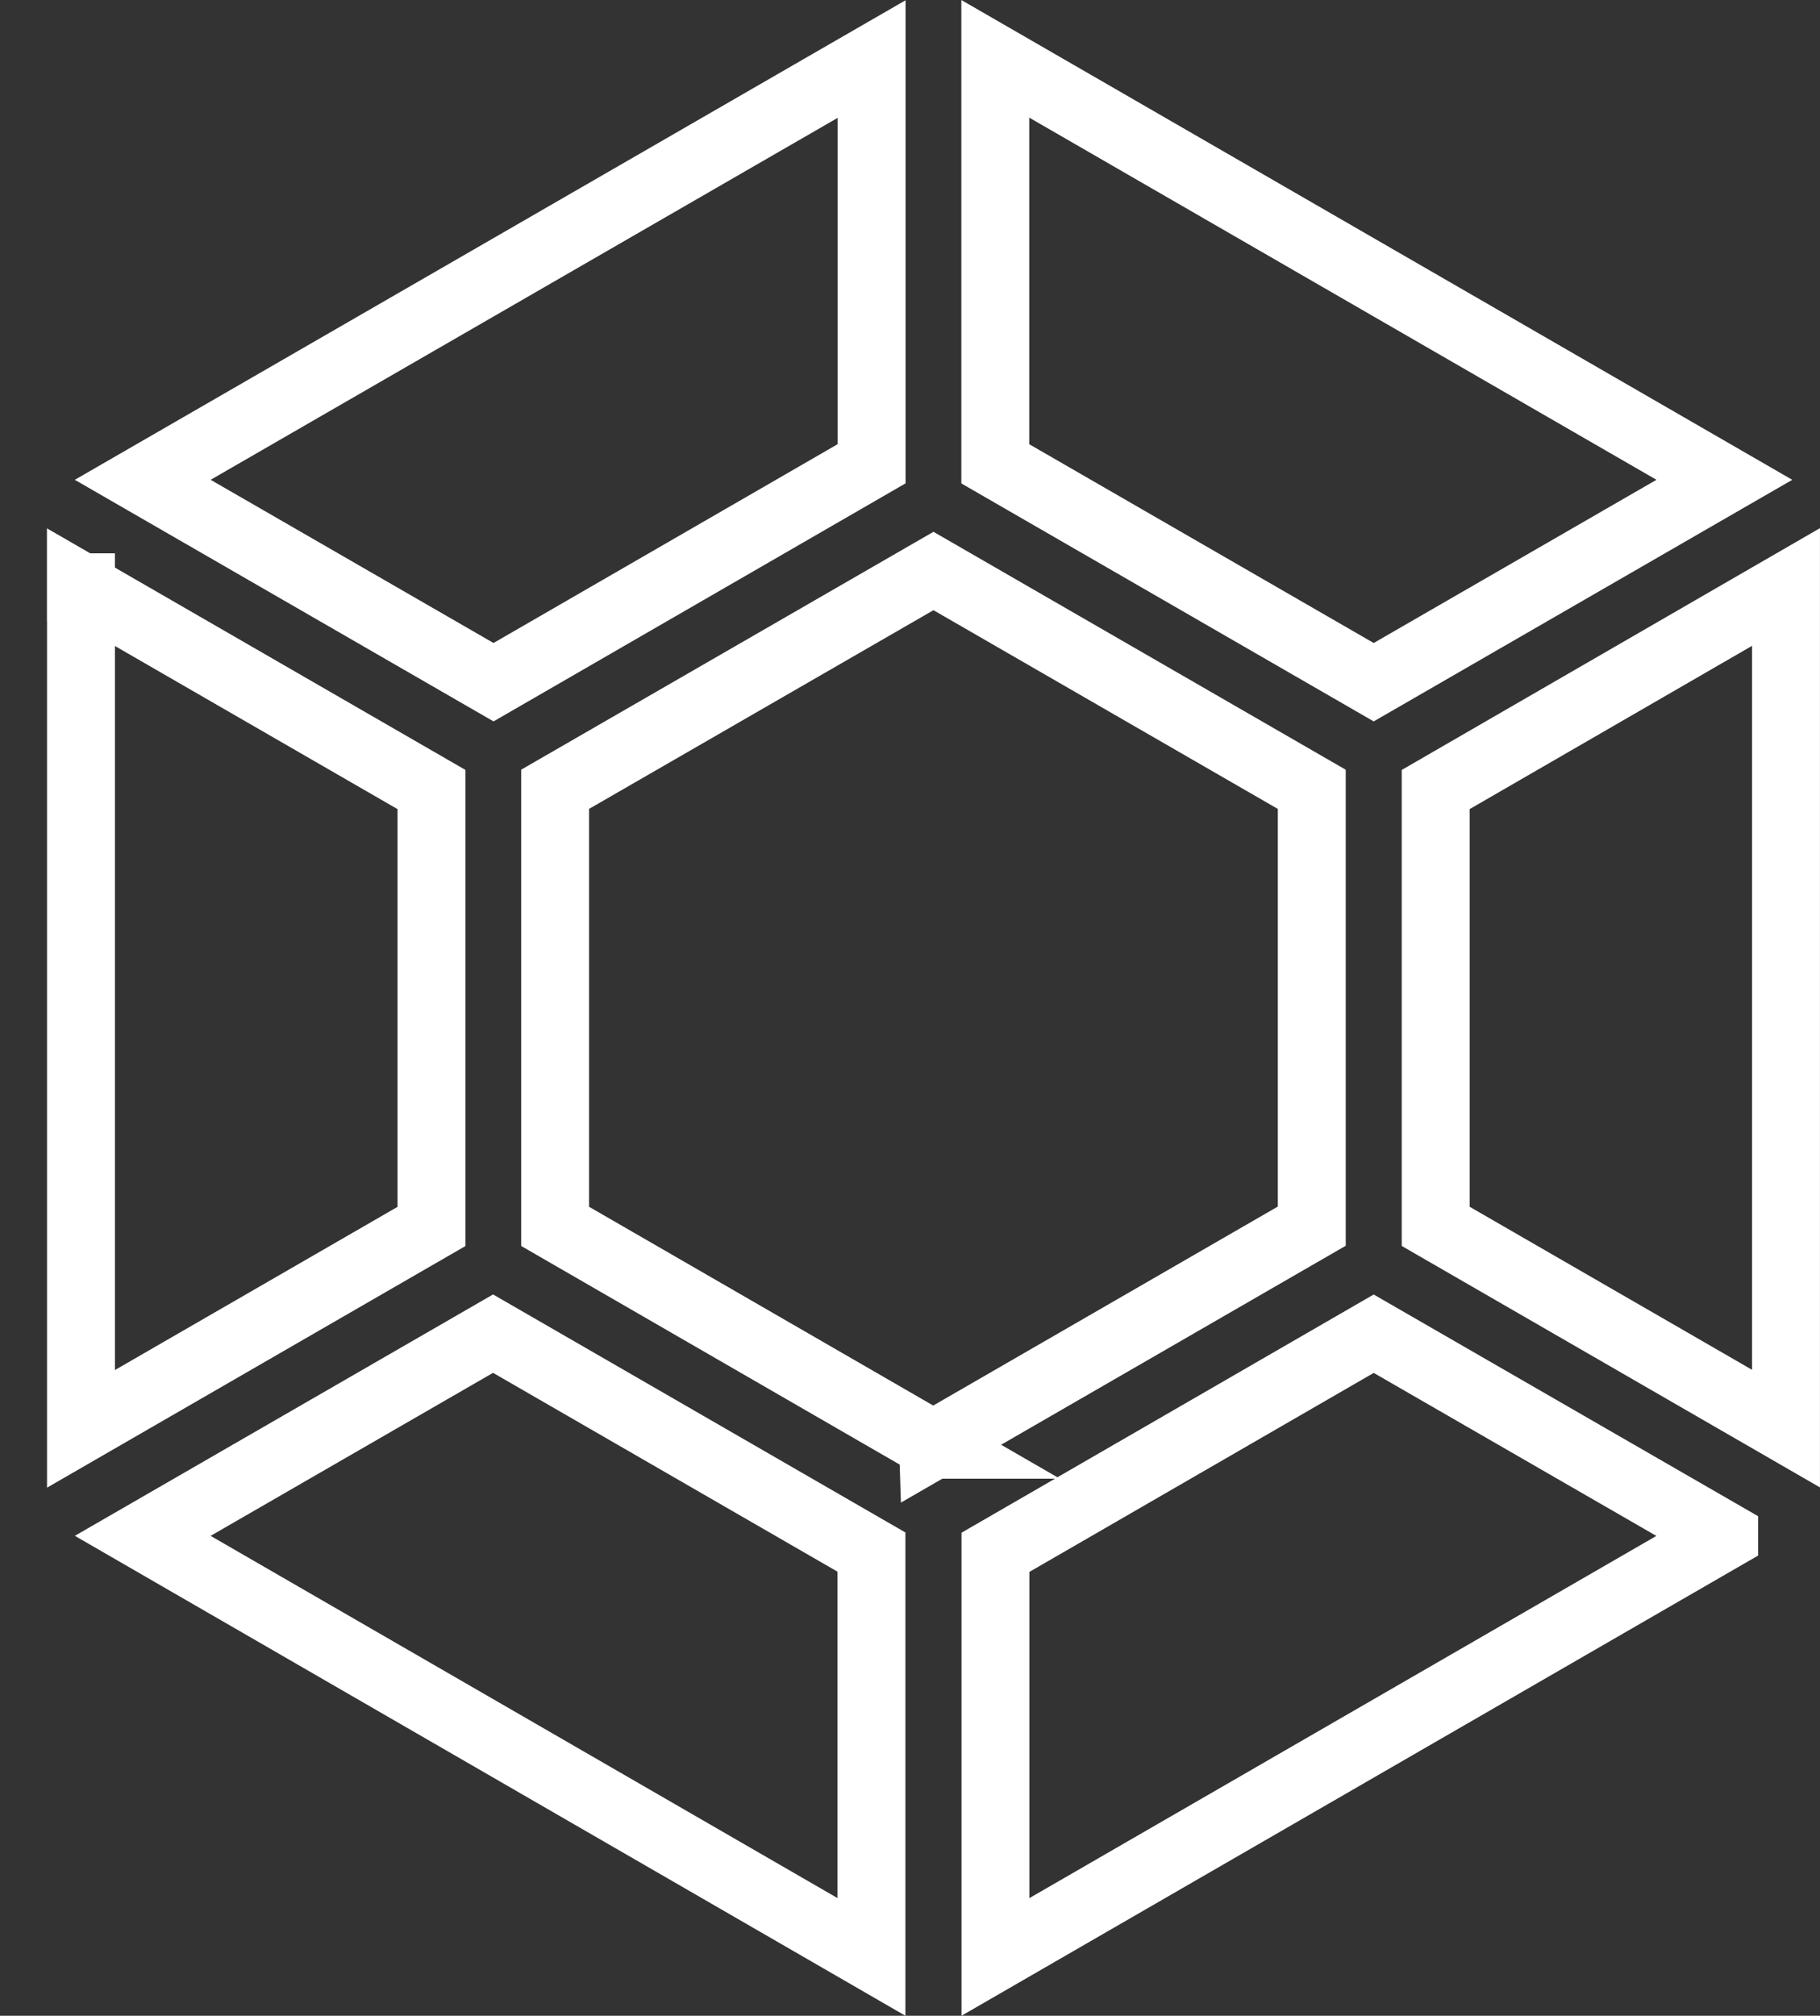 <svg xmlns="http://www.w3.org/2000/svg" width="80.418" height="89.06" viewBox="0 0 80.418 89.06">
  <rect x="0" y="0" width="80.418" height="89.06" fill="#333333" stroke="none"/>
  <path id="Icon_simple-launchpad" data-name="Icon simple-launchpad" d="M74.439,65.258,58.952,56.327,42.239,65.985V83.862l32.2-18.6ZM36.76,83.862V65.975L20.04,56.324,4.561,65.258Zm2.722-22.625,16.734-9.662v-19.3L39.5,22.629,22.783,32.273V51.585l16.706,9.648-.007,0ZM1.832,23.349V60.531l15.486-8.942V32.283L1.828,23.342l0,.007Zm68.539,3.917-8.68,5.018v19.3L77.171,60.52V23.335ZM4.561,18.6l15.5,8.942,16.706-9.651V.01Zm54.391,8.942L74.446,18.6,42.232,0V17.894Z" transform="translate(1.746 2.599)" fill="none" stroke="#fff" stroke-width="3"/>
</svg>
